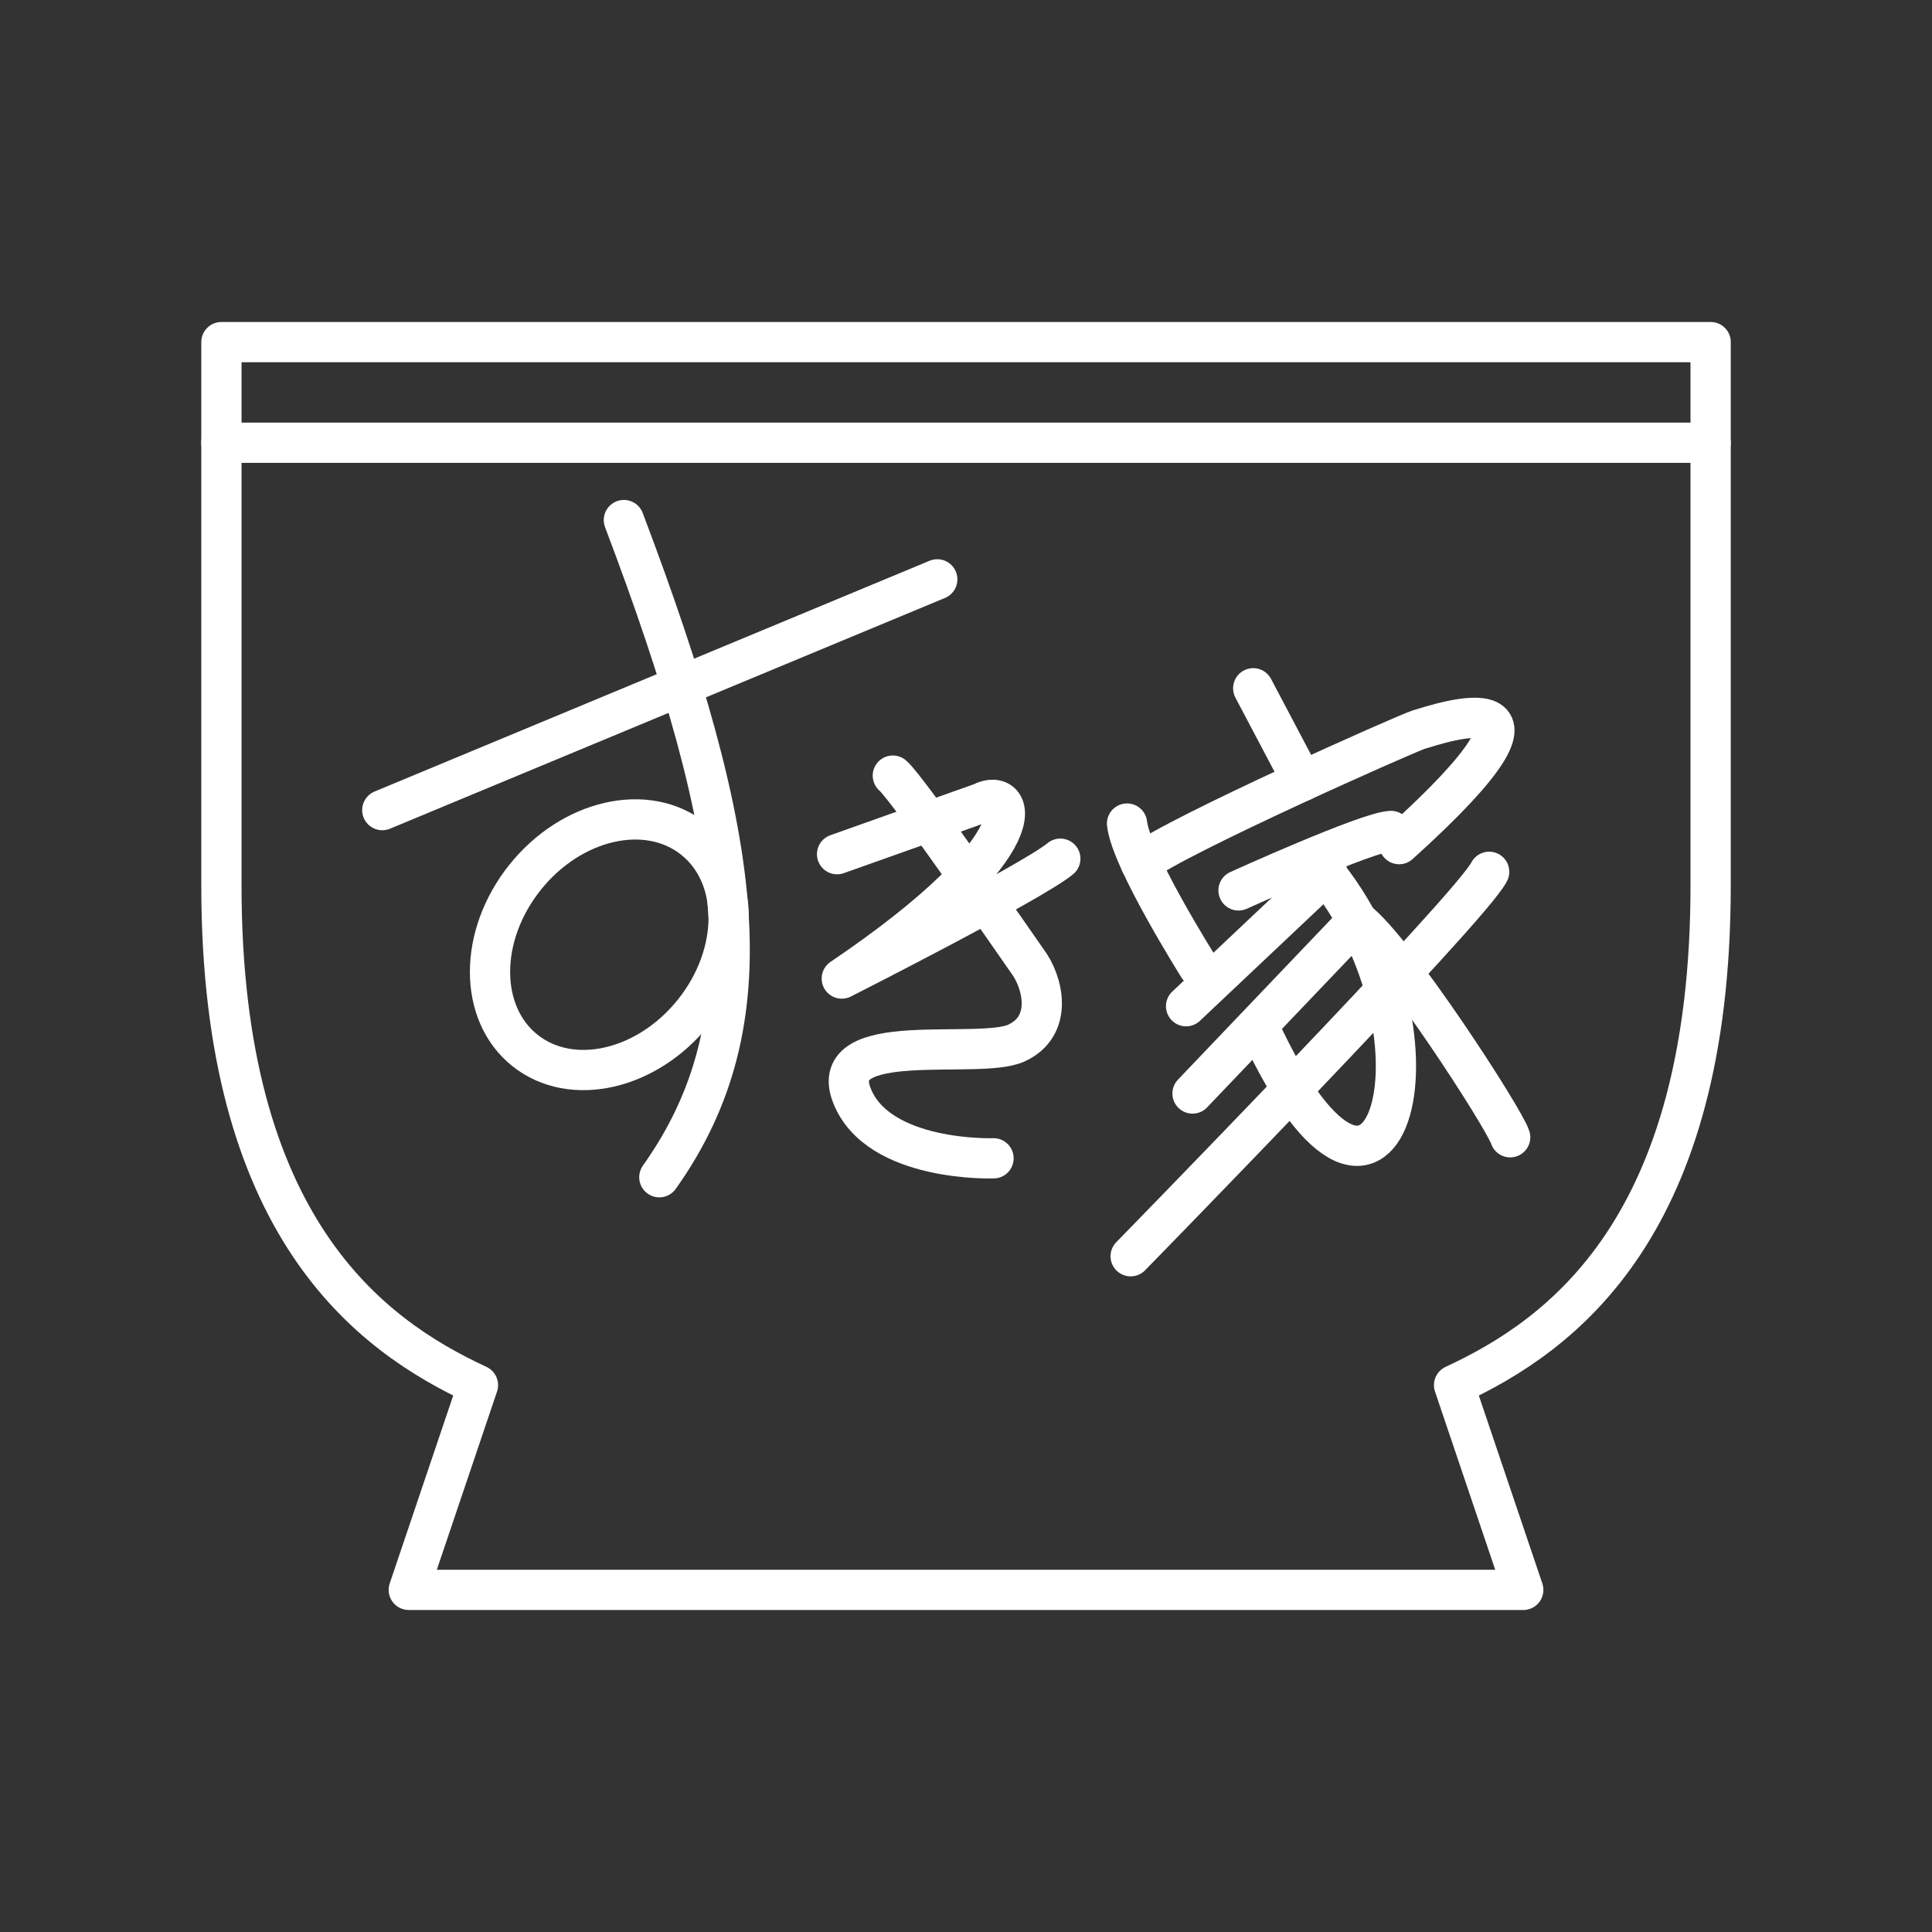 <?xml version="1.0" encoding="UTF-8"?><svg id="a" xmlns="http://www.w3.org/2000/svg" viewBox="0 0 48 48"><rect x="0" y="0" width="48" height="48" fill="#333333" stroke="none"/><defs><style>.e{fill:none;stroke:#fff;stroke-linecap:round;stroke-linejoin:round;}</style></defs><path class="e" d="M42.5,8.5v13.5c0,8.483-3.683,11.167-6.374,12.413l1.719,5.087H10.156l1.719-5.087c-2.691-1.247-6.374-3.931-6.374-12.413v-13.5l37-0Z"/><path class="e" d="M5.5,11h37"/><path class="e" d="M9.498,20.127l13.788-5.733"/><path class="e" d="M15.5,12.921c3.027,7.98,3.598,12.505.881,16.327"/><path class="e" d="M17.235,20.845c1.158.923,1.158,2.846.001,4.297-0.0 0-0.0 0-0.0 0-1.158,1.451-3.035,1.879-4.193.956-0-0-0-0-0-0-1.158-.923-1.158-2.846-.001-4.297 0-0.0 0-0.0 0-0,1.158-1.451,3.035-1.879,4.193-.956 0.0 0.0 0.0 0.0 0.0 0Z"/><path class="e" d="M20.797,21.222l3.587-1.274c.815-.435,1.541.975-3.47,4.364,0,0,4.734-2.399,5.429-2.978"/><path class="e" d="M22.182,19.27c.35.281,3.337,4.601,3.337,4.601.396.518.665,1.619-.27,2.045s-4.733-.372-4.086,1.296c.647,1.668,3.521,1.566,3.521,1.566"/><path class="e" d="M31.136,17.1l1.217,2.306"/><path class="e" d="M28.001,20.461c.096.897,1.781,3.568,1.781,3.568"/><path class="e" d="M28.341,21.443c.924-.702,6.637-3.237,6.91-3.317.481-.141,4.255-1.434-.49,2.846"/><path class="e" d="M30.771,22.122s3.206-1.456,3.788-1.477"/><path class="e" d="M33.717,22.882c.942.716,3.655,4.902,3.803,5.373"/><path class="e" d="M32.978,21.686l-3.51,3.313"/><path class="e" d="M33.717,22.882l-4.089,4.286"/><path class="e" d="M36.998,21.66c-.443.897-8.907,9.551-8.907,9.551"/><path class="e" d="M32.665,21.384c3.652,4.05,1.829,11.101-1.385,4.144"/></svg>